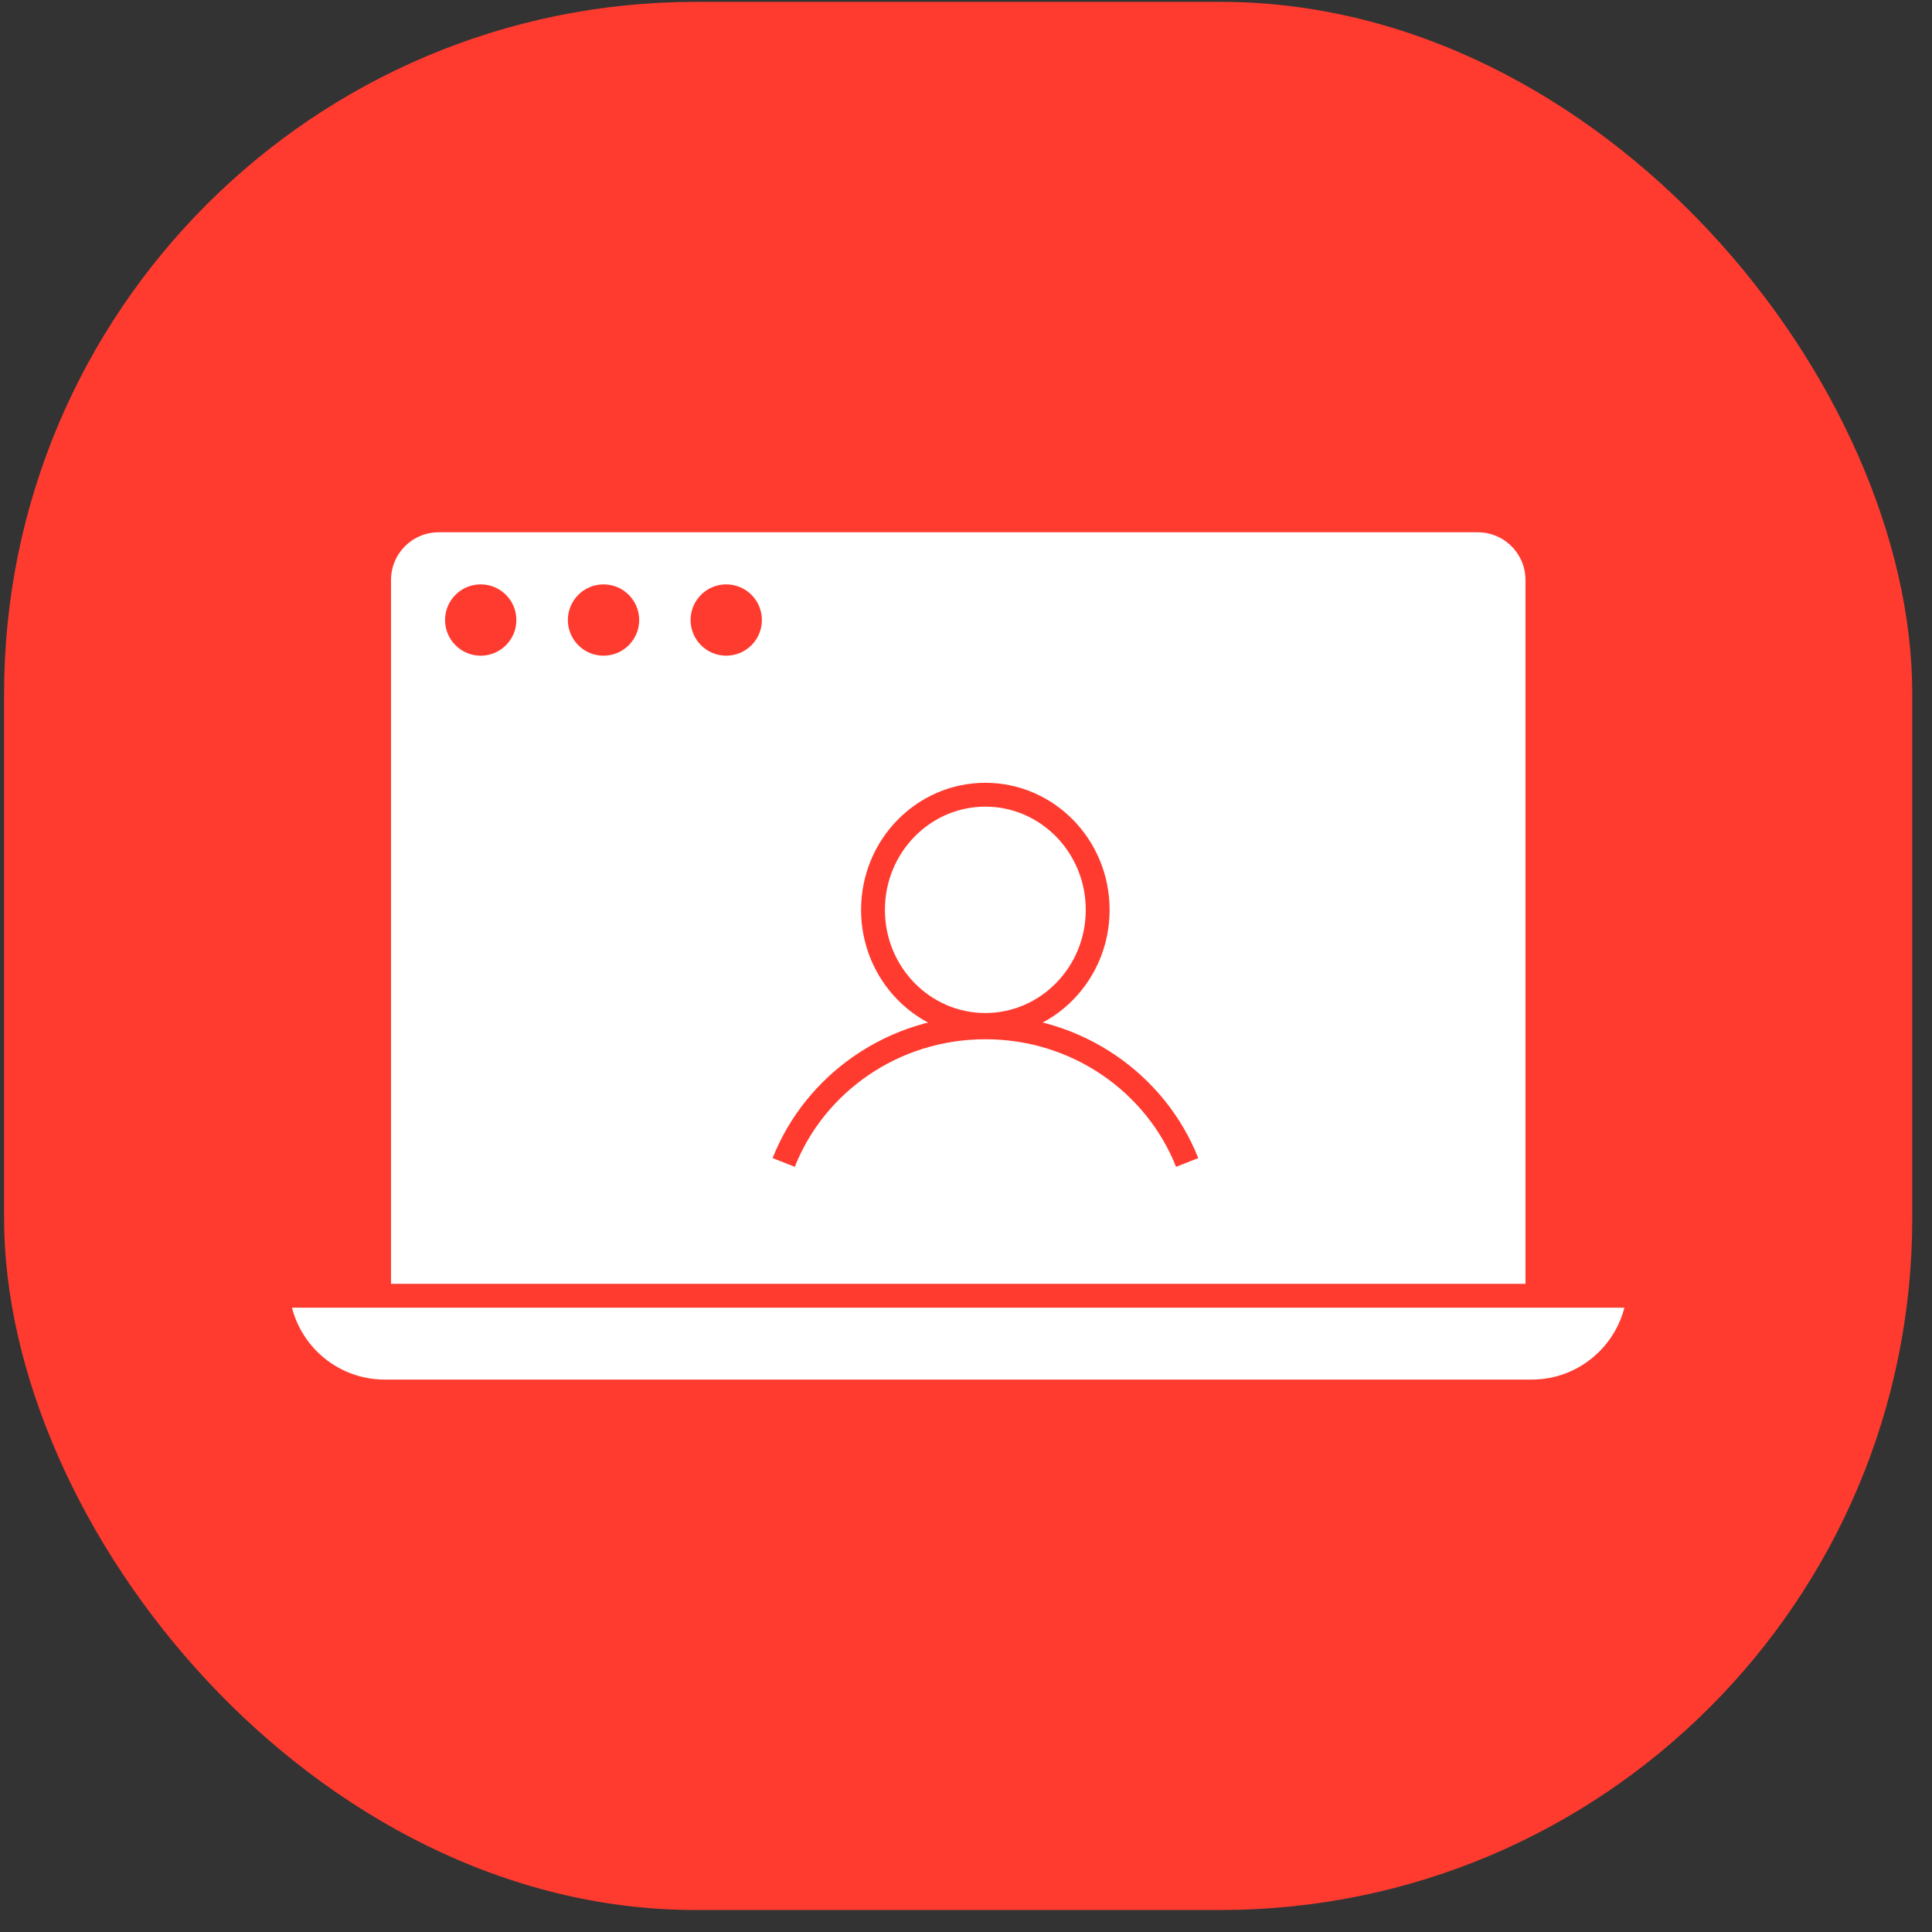 <svg width="81" height="81" viewBox="0 0 81 81" fill="none" xmlns="http://www.w3.org/2000/svg">
<rect x="0" y="0" width="81" height="81" fill="#333333" stroke="none"/>
<rect x="0.172" y="0.078" width="80" height="80" rx="29" fill="#FF3B30"/>
<path d="M15.894 24.316C15.894 22.936 17.013 21.816 18.394 21.816H61.956C63.336 21.816 64.456 22.936 64.456 24.316V54.687H15.894V24.316Z" fill="white" stroke="#FF3B30"/>
<path d="M11.643 54.324C11.892 56.583 13.806 58.34 16.131 58.34H64.213C66.538 58.34 68.452 56.583 68.701 54.324H11.643Z" fill="white" stroke="#FF3B30"/>
<path d="M46.021 38.145C46.021 40.821 43.902 42.971 41.311 42.971C38.72 42.971 36.601 40.821 36.601 38.145C36.601 35.469 38.72 33.319 41.311 33.319C43.902 33.319 46.021 35.469 46.021 38.145Z" fill="white" stroke="#FF3B30"/>
<path d="M32.857 48.737C34.166 45.423 37.459 43.071 41.314 43.071C45.169 43.071 48.462 45.423 49.772 48.737" stroke="#FF3B30"/>
<circle cx="20.154" cy="25.995" r="1.495" fill="#FF3B30"/>
<circle cx="25.303" cy="25.995" r="1.495" fill="#FF3B30"/>
<circle cx="30.448" cy="25.995" r="1.495" fill="#FF3B30"/>
</svg>
